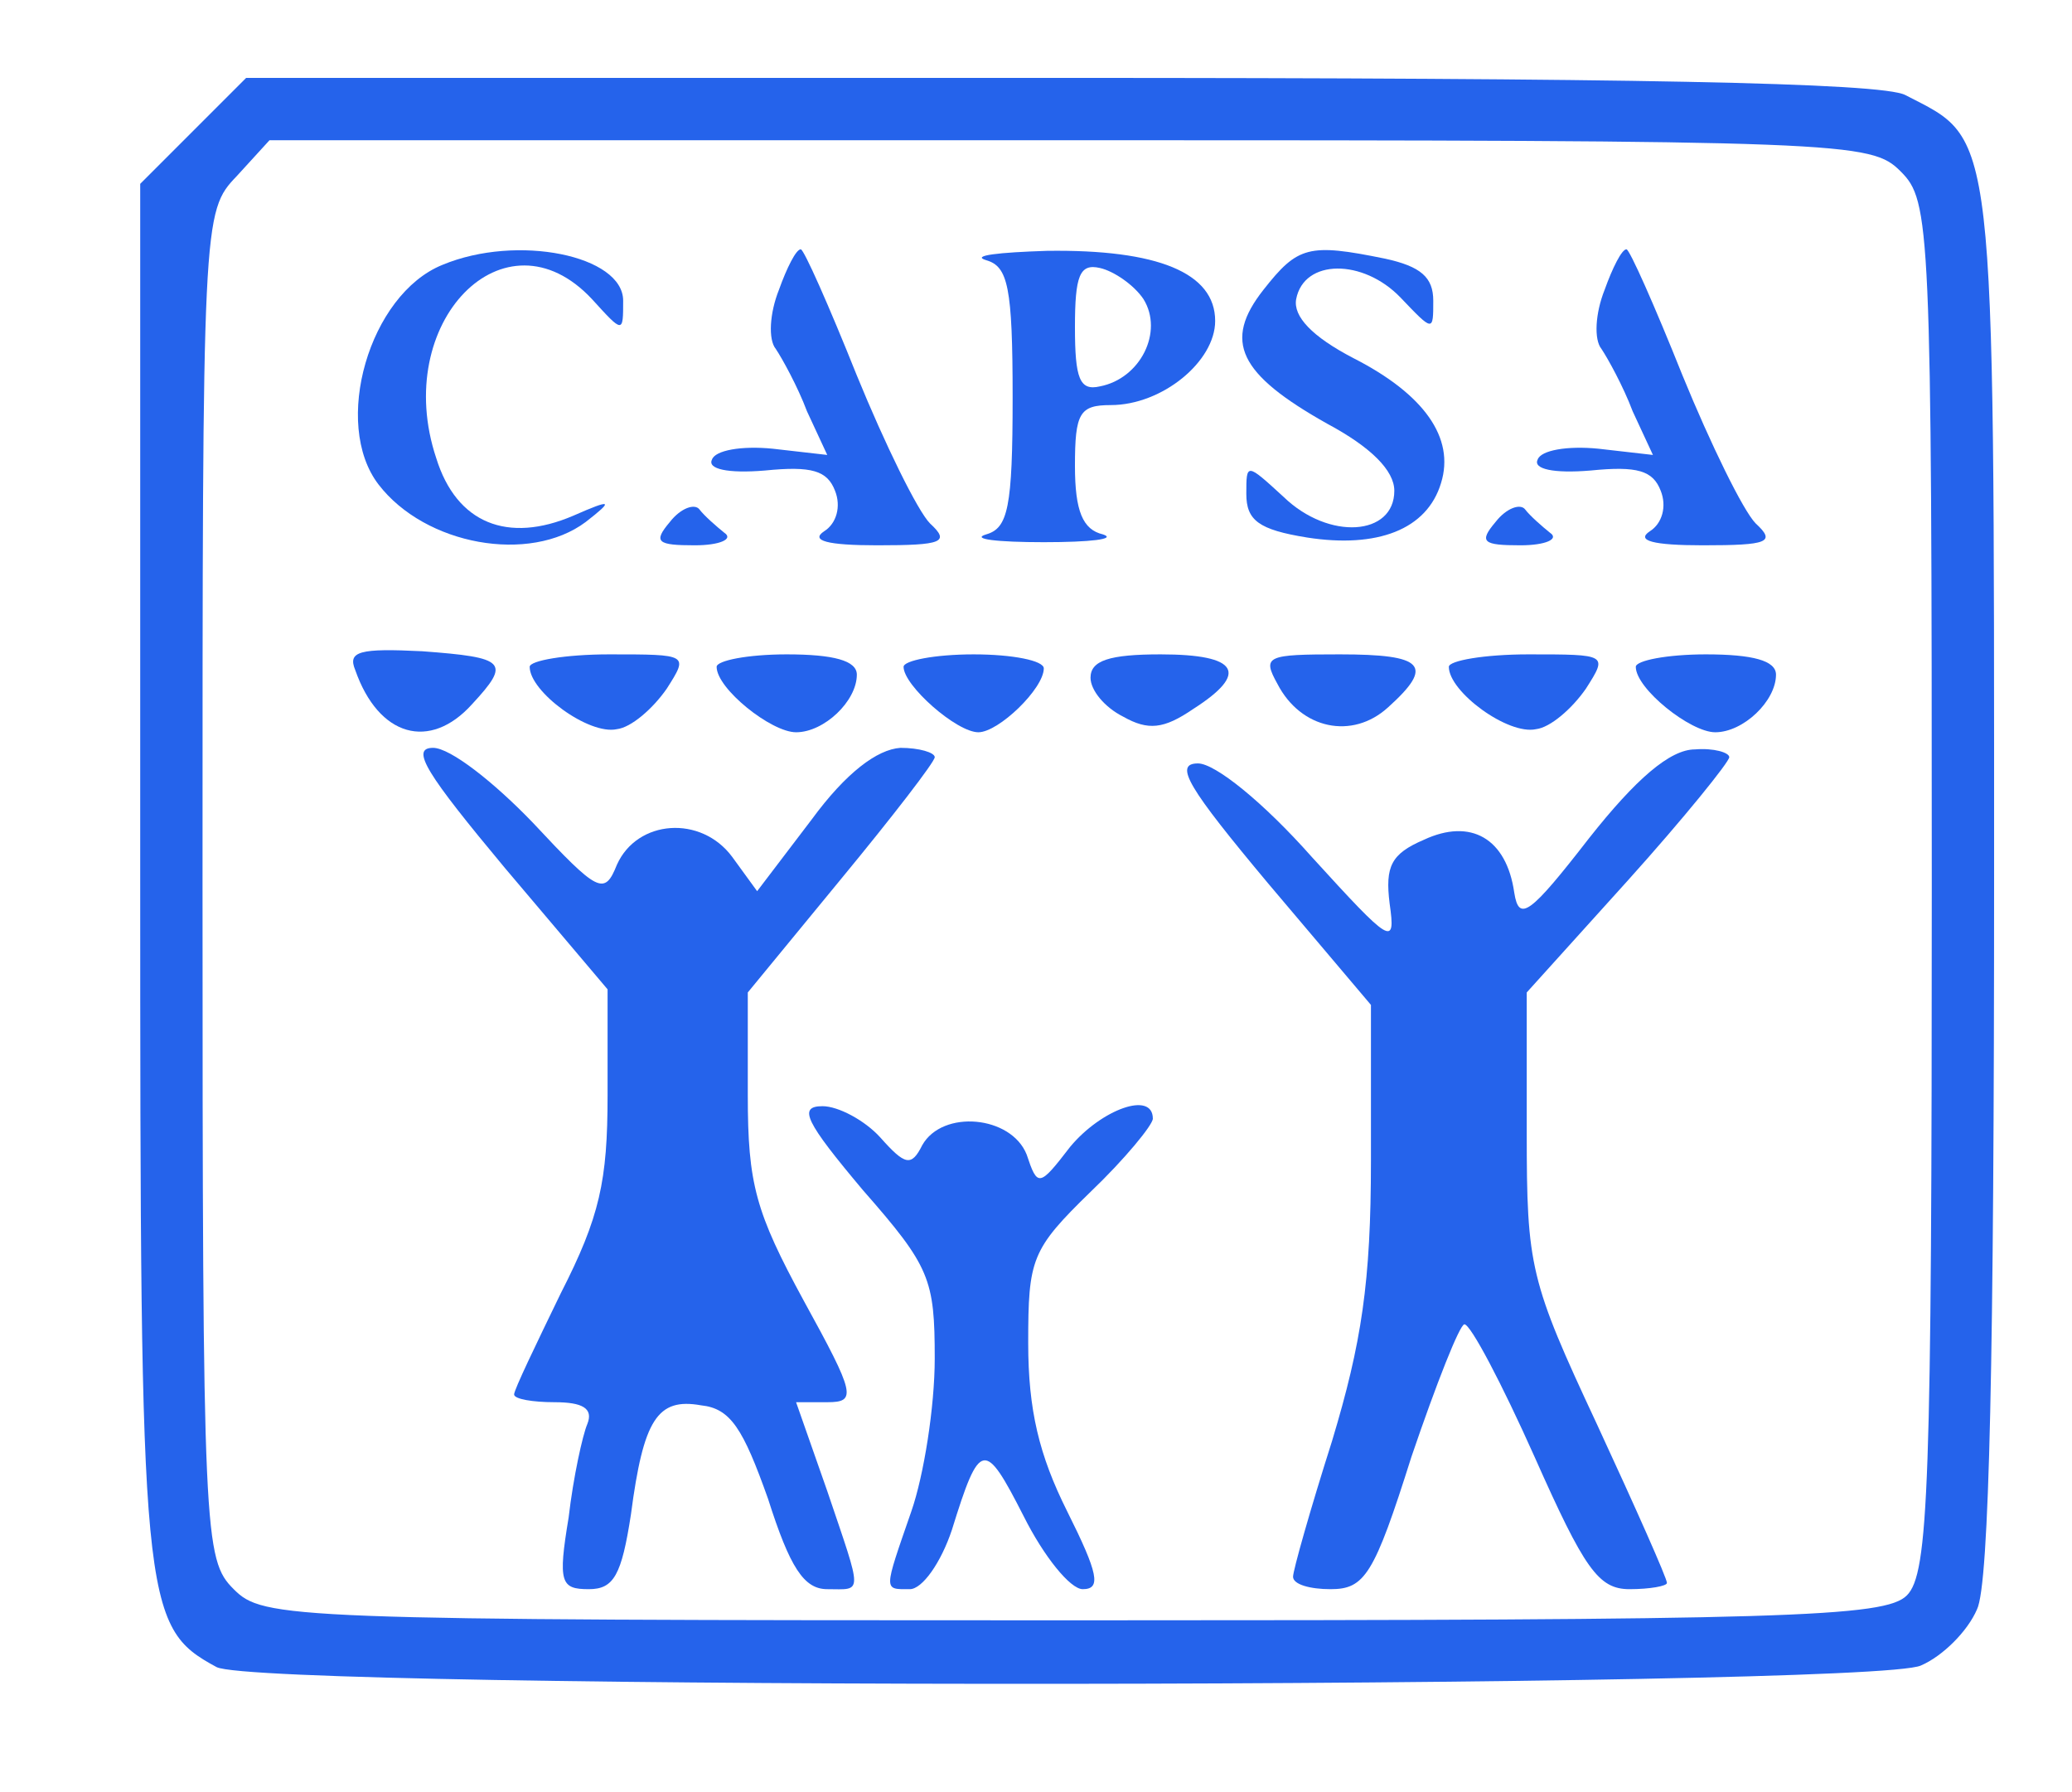 <?xml version="1.0" standalone="no"?>
<!DOCTYPE svg PUBLIC "-//W3C//DTD SVG 20010904//EN"
 "http://www.w3.org/TR/2001/REC-SVG-20010904/DTD/svg10.dtd">
<svg version="1.0" xmlns="http://www.w3.org/2000/svg"
 width="133pt" height="115pt" viewBox="0 0 133 115"
 preserveAspectRatio="xMidYMid meet">

<g transform="translate(0,115) scale(0.1,-0.1)"
fill="#2563eb" stroke="none">
<path d="M124 1066 l-34 -34 0 -441 c0 -472 1 -485 49 -511 28 -15 1062 -14
1094 1 14 6 30 22 36 36 8 16 11 164 11 471 0 487 1 471 -57 501 -15 8 -179
11 -543 11 l-522 0 -34 -34z m1096 -26 c19 -19 20 -33 20 -459 0 -386 -2 -441
-16 -455 -14 -14 -76 -16 -535 -16 -506 0 -520 1 -539 20 -19 19 -20 33 -20
452 0 429 0 432 22 455 l21 23 514 0 c500 0 514 -1 533 -20z"/>
<path d="M284 980 c-47 -19 -71 -102 -41 -141 30 -39 97 -51 133 -24 18 14 17
15 -8 4 -42 -18 -75 -5 -88 37 -29 87 44 162 100 102 20 -22 20 -22 20 -1 0
29 -68 43 -116 23z"/>
<path d="M500 964 c-6 -15 -7 -32 -2 -38 4 -6 14 -24 20 -40 l13 -28 -35 4
c-20 2 -37 -1 -39 -7 -3 -6 10 -9 34 -7 30 3 40 0 45 -13 4 -10 1 -21 -7 -26
-9 -6 2 -9 34 -9 42 0 47 2 34 14 -8 8 -29 51 -47 95 -18 45 -34 81 -36 81 -3
0 -9 -12 -14 -26z"/>
<path d="M633 983 c14 -4 17 -17 17 -88 0 -71 -3 -84 -17 -88 -10 -3 7 -5 37
-5 30 0 47 2 38 5 -13 3 -18 15 -18 44 0 34 3 39 23 39 33 0 67 28 67 54 0 31
-37 46 -108 45 -31 -1 -49 -3 -39 -6z m101 -25 c13 -21 -2 -51 -28 -56 -13 -3
-16 5 -16 38 0 33 3 41 16 38 9 -2 22 -11 28 -20z"/>
<path d="M811 964 c-26 -33 -16 -54 41 -86 28 -15 43 -30 43 -43 0 -29 -42
-32 -71 -4 -24 22 -24 22 -24 2 0 -17 8 -23 39 -28 45 -7 77 5 86 35 9 29 -11
57 -56 80 -27 14 -39 27 -37 38 5 26 43 26 67 1 21 -22 21 -22 21 -2 0 15 -8
22 -31 27 -49 10 -56 8 -78 -20z"/>
<path d="M1030 964 c-6 -15 -7 -32 -2 -38 4 -6 14 -24 20 -40 l13 -28 -35 4
c-20 2 -37 -1 -39 -7 -3 -6 10 -9 34 -7 30 3 40 0 45 -13 4 -10 1 -21 -7 -26
-9 -6 2 -9 34 -9 42 0 47 2 34 14 -8 8 -29 51 -47 95 -18 45 -34 81 -36 81 -3
0 -9 -12 -14 -26z"/>
<path d="M430 815 c-11 -13 -8 -15 16 -15 16 0 25 4 19 8 -5 4 -13 11 -16 15
-3 4 -12 1 -19 -8z"/>
<path d="M960 815 c-11 -13 -8 -15 16 -15 16 0 25 4 19 8 -5 4 -13 11 -16 15
-3 4 -12 1 -19 -8z"/>
<path d="M228 720 c15 -43 48 -52 75 -22 25 27 22 30 -32 34 -40 2 -48 0 -43
-12z"/>
<path d="M340 722 c0 -16 38 -44 56 -40 9 1 23 13 32 26 14 22 14 22 -37 22
-28 0 -51 -4 -51 -8z"/>
<path d="M460 722 c0 -14 35 -42 51 -42 18 0 39 20 39 37 0 9 -15 13 -45 13
-25 0 -45 -4 -45 -8z"/>
<path d="M580 722 c0 -12 34 -42 48 -42 13 0 42 28 42 41 0 5 -20 9 -45 9 -25
0 -45 -4 -45 -8z"/>
<path d="M700 715 c0 -8 9 -19 21 -25 16 -9 26 -8 45 5 36 23 29 35 -21 35
-33 0 -45 -4 -45 -15z"/>
<path d="M820 711 c15 -29 48 -36 71 -15 30 27 23 34 -31 34 -47 0 -50 -1 -40
-19z"/>
<path d="M930 722 c0 -16 38 -44 56 -40 9 1 23 13 32 26 14 22 14 22 -37 22
-28 0 -51 -4 -51 -8z"/>
<path d="M1050 722 c0 -14 35 -42 51 -42 18 0 39 20 39 37 0 9 -15 13 -45 13
-25 0 -45 -4 -45 -8z"/>
<path d="M324 593 l66 -78 0 -68 c0 -55 -5 -78 -30 -127 -16 -33 -30 -62 -30
-65 0 -3 12 -5 26 -5 18 0 25 -4 21 -14 -3 -7 -9 -34 -12 -60 -7 -42 -5 -46
13 -46 16 0 21 9 27 48 8 61 17 75 45 70 19 -2 27 -15 43 -60 14 -44 23 -58
38 -58 23 0 23 -5 0 63 l-20 57 20 0 c19 0 18 5 -15 65 -31 57 -36 75 -36 132
l0 66 60 73 c33 40 60 75 60 78 0 3 -10 6 -22 6 -15 -1 -35 -16 -57 -46 l-35
-46 -16 22 c-20 27 -61 24 -74 -5 -8 -20 -12 -18 -54 27 -25 26 -53 48 -64 48
-15 0 -4 -17 46 -77z"/>
<path d="M1020 612 c-38 -49 -45 -54 -48 -35 -5 35 -28 48 -58 34 -21 -9 -25
-17 -22 -41 4 -28 1 -26 -50 30 -31 35 -62 60 -73 60 -16 0 -6 -16 45 -77 l66
-78 0 -100 c0 -78 -6 -117 -25 -180 -14 -44 -25 -83 -25 -87 0 -5 11 -8 24 -8
22 0 28 9 52 85 16 47 31 85 34 85 4 0 24 -38 45 -85 32 -72 41 -85 61 -85 13
0 24 2 24 4 0 3 -20 48 -45 102 -43 92 -45 101 -45 187 l0 90 65 72 c36 40 65
76 65 79 0 3 -10 6 -22 5 -16 0 -38 -19 -68 -57z"/>
<path d="M554 386 c43 -49 46 -57 46 -108 0 -31 -7 -75 -15 -98 -18 -52 -18
-50 -1 -50 8 0 20 17 27 38 18 58 21 58 46 9 13 -26 30 -47 38 -47 12 0 10 10
-10 50 -18 36 -25 65 -25 108 0 54 2 60 40 97 22 21 40 43 40 47 0 18 -33 6
-53 -18 -20 -26 -21 -26 -28 -5 -10 25 -54 29 -67 6 -7 -14 -11 -13 -27 5 -10
11 -27 20 -37 20 -16 0 -11 -10 26 -54z"/>
</g>
</svg>
